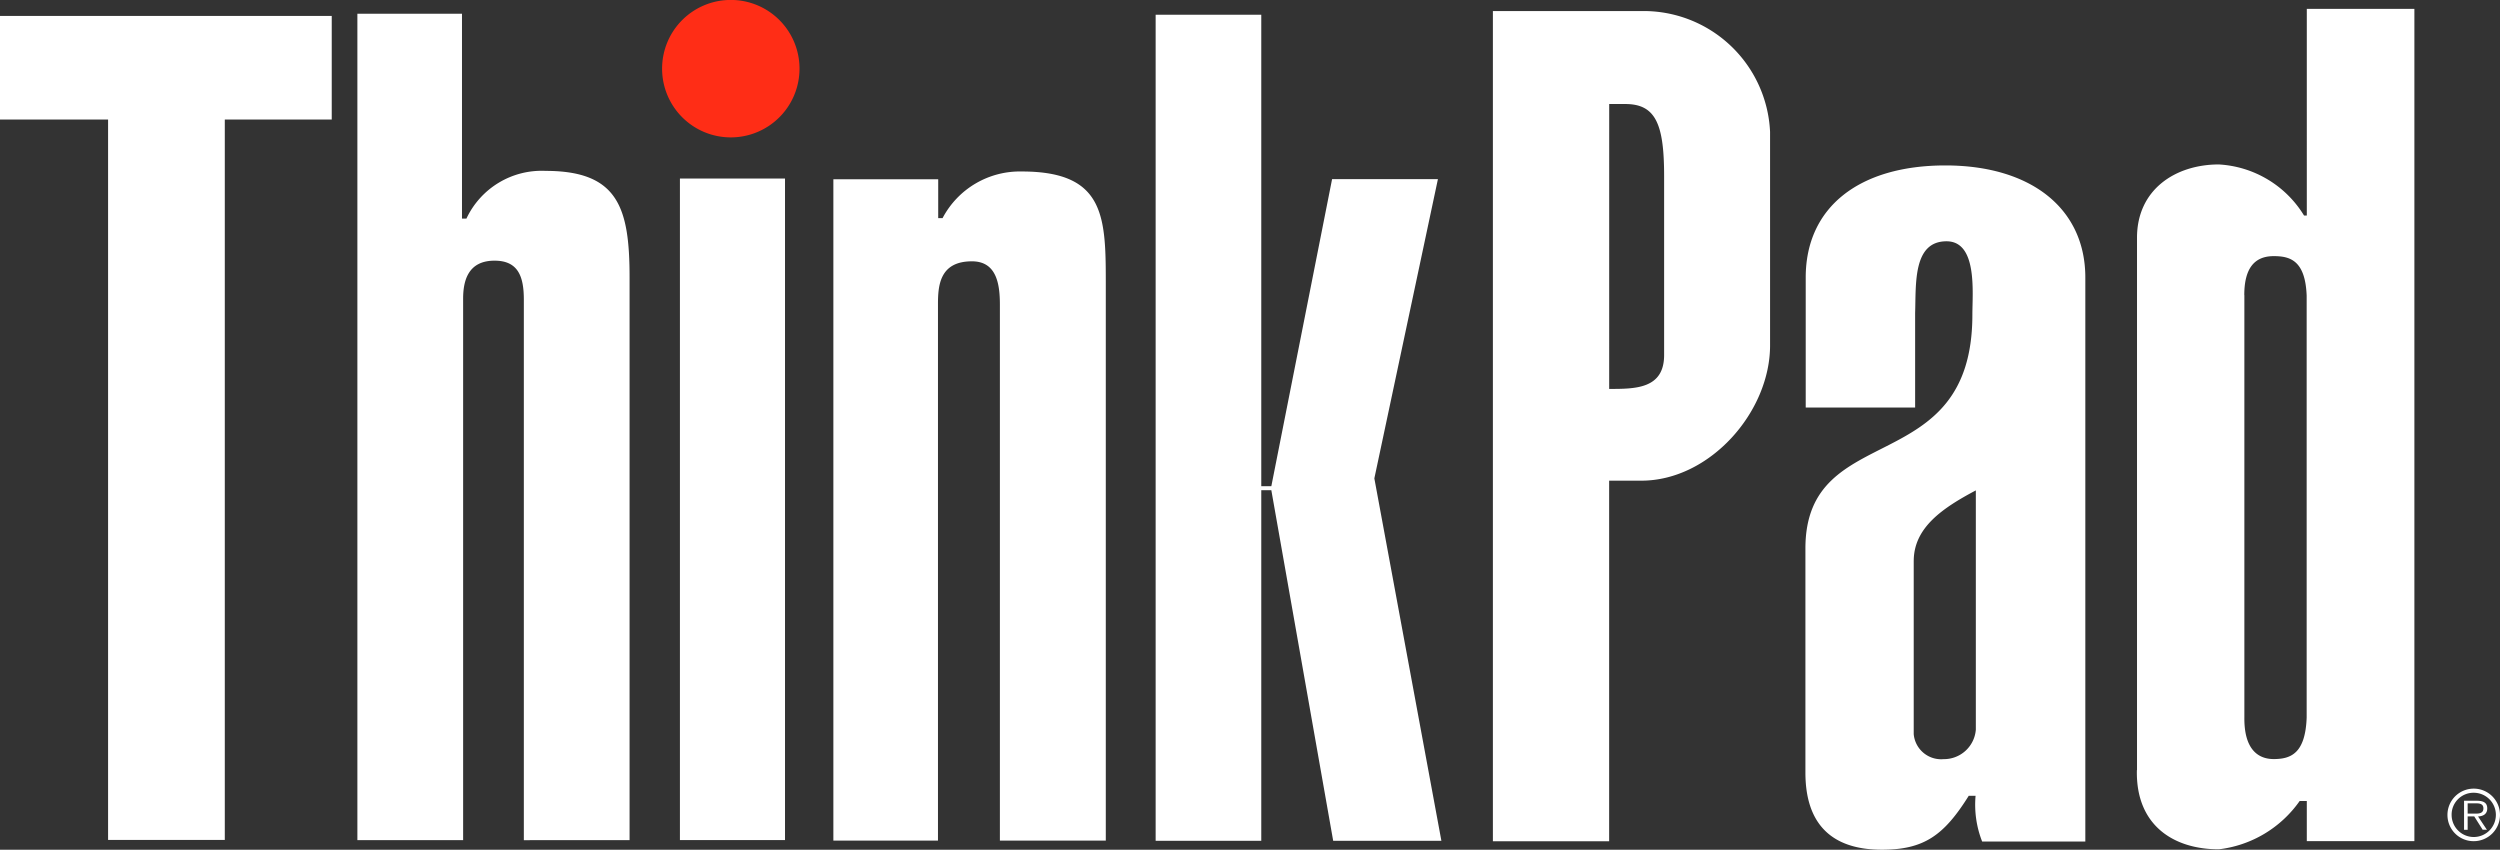 <svg id="Grupo_1778" data-name="Grupo 1778" xmlns="http://www.w3.org/2000/svg" width="124.279" height="42.241" viewBox="0 0 124.279 42.241">
  <rect x="0" y="0" width="124.279" height="42.241" fill="#333333" stroke="none"/>
  <g id="Grupo_814" data-name="Grupo 814" transform="translate(0 0)">
    <path id="Caminho_33" data-name="Caminho 33" d="M66.275,41.946,63.2,24.516h-.5v17.43H57.449V.88H62.7V24.318h.5L66.22,9.053h5.261l-3.16,14.876,3.333,18.017Zm-16.569-.01V15.286c0-1.049-.179-2.148-1.389-2.148-1.617,0-1.689,1.225-1.689,2.148V41.936h-5.2V9.057h5.212v1.934h.216A4.339,4.339,0,0,1,50.8,8.672c4.218,0,4.171,2.346,4.171,5.805V41.936Zm-23.665-.023V15.049c0-1.121-.259-1.944-1.456-1.944-1.329,0-1.562,1.019-1.562,1.889V41.912H17.766V.831h5.2V11.013h.221a4.131,4.131,0,0,1,3.94-2.371c3.6,0,4.17,1.83,4.17,5.292V41.912Zm7.759-.006V9.021h5.224V41.907ZM5.373,41.9V6.089H0V.938H16.491v5.15H11.175V41.9Z" transform="translate(0 -0.147)" fill="#fff"/>
    <path id="Caminho_26" data-name="Caminho 26" d="M-19.194-9.6a3.416,3.416,0,0,1-3.418,3.418A3.415,3.415,0,0,1-26.025-9.6a3.413,3.413,0,0,1,3.413-3.415A3.414,3.414,0,0,1-19.194-9.6" transform="translate(58.939 13.012)" fill="#ff2d16"/>
  </g>
  <g id="Grupo_863" data-name="Grupo 863" transform="translate(74.214 0.442)">
    <path id="Caminho_47" data-name="Caminho 47" d="M249.322,38.359V27.214c0-6.473,8.3-3.368,8.3-11.623,0-1.1.26-3.646-1.285-3.646-1.674,0-1.513,2.11-1.561,3.565v4.7h-5.439V13.746c0-3.508,2.674-5.572,6.942-5.572s6.958,2.149,6.958,5.572V41.784h-5.129a5,5,0,0,1-.327-2.273h-.34c-1.232,1.968-2.222,2.68-4.321,2.68C250.567,42.19,249.322,40.855,249.322,38.359Zm5.384-10.544v8.629a1.369,1.369,0,0,0,1.488,1.244,1.589,1.589,0,0,0,1.6-1.468V24.328C256.151,25.2,254.721,26.165,254.707,27.815Zm11.1,10.419V11.767c0-2.4,1.916-3.642,4.069-3.642a5.309,5.309,0,0,1,4.235,2.54h.137V.392h5.348V41.764h-5.348V39.77h-.356a5.733,5.733,0,0,1-4.015,2.4C267.665,42.174,265.74,41.012,265.8,38.234Zm5.337-23.614v21c-.015,1.562.665,2.064,1.458,2.064.863,0,1.574-.289,1.639-2.064V14.651c-.066-1.771-.841-1.968-1.639-1.968C271.626,12.683,271.139,13.313,271.139,14.62ZM233.786,41.772V.5h7.379a6.293,6.293,0,0,1,6.4,6.009V17.12c0,3.317-3,6.725-6.4,6.725h-1.6V41.772Zm5.781-22.488c1.3,0,2.731,0,2.731-1.683v-8.9c0-2.581-.419-3.58-1.93-3.58h-.8Zm41.672,21.191a1.306,1.306,0,1,1,1.311,1.291A1.3,1.3,0,0,1,281.239,40.474Zm.207,0a1.1,1.1,0,1,0,1.1-1.116A1.088,1.088,0,0,0,281.446,40.474Zm1.541.721-.417-.662h-.327V41.2h-.179V39.757h.636c.387,0,.517.142.517.381,0,.281-.2.388-.457.4l.44.662Zm-.744-.8h.273c.206,0,.51.033.51-.259,0-.225-.186-.252-.366-.252h-.417Z" transform="translate(-233.786 -0.392)" fill="#fff"/>
  </g>
</svg>
